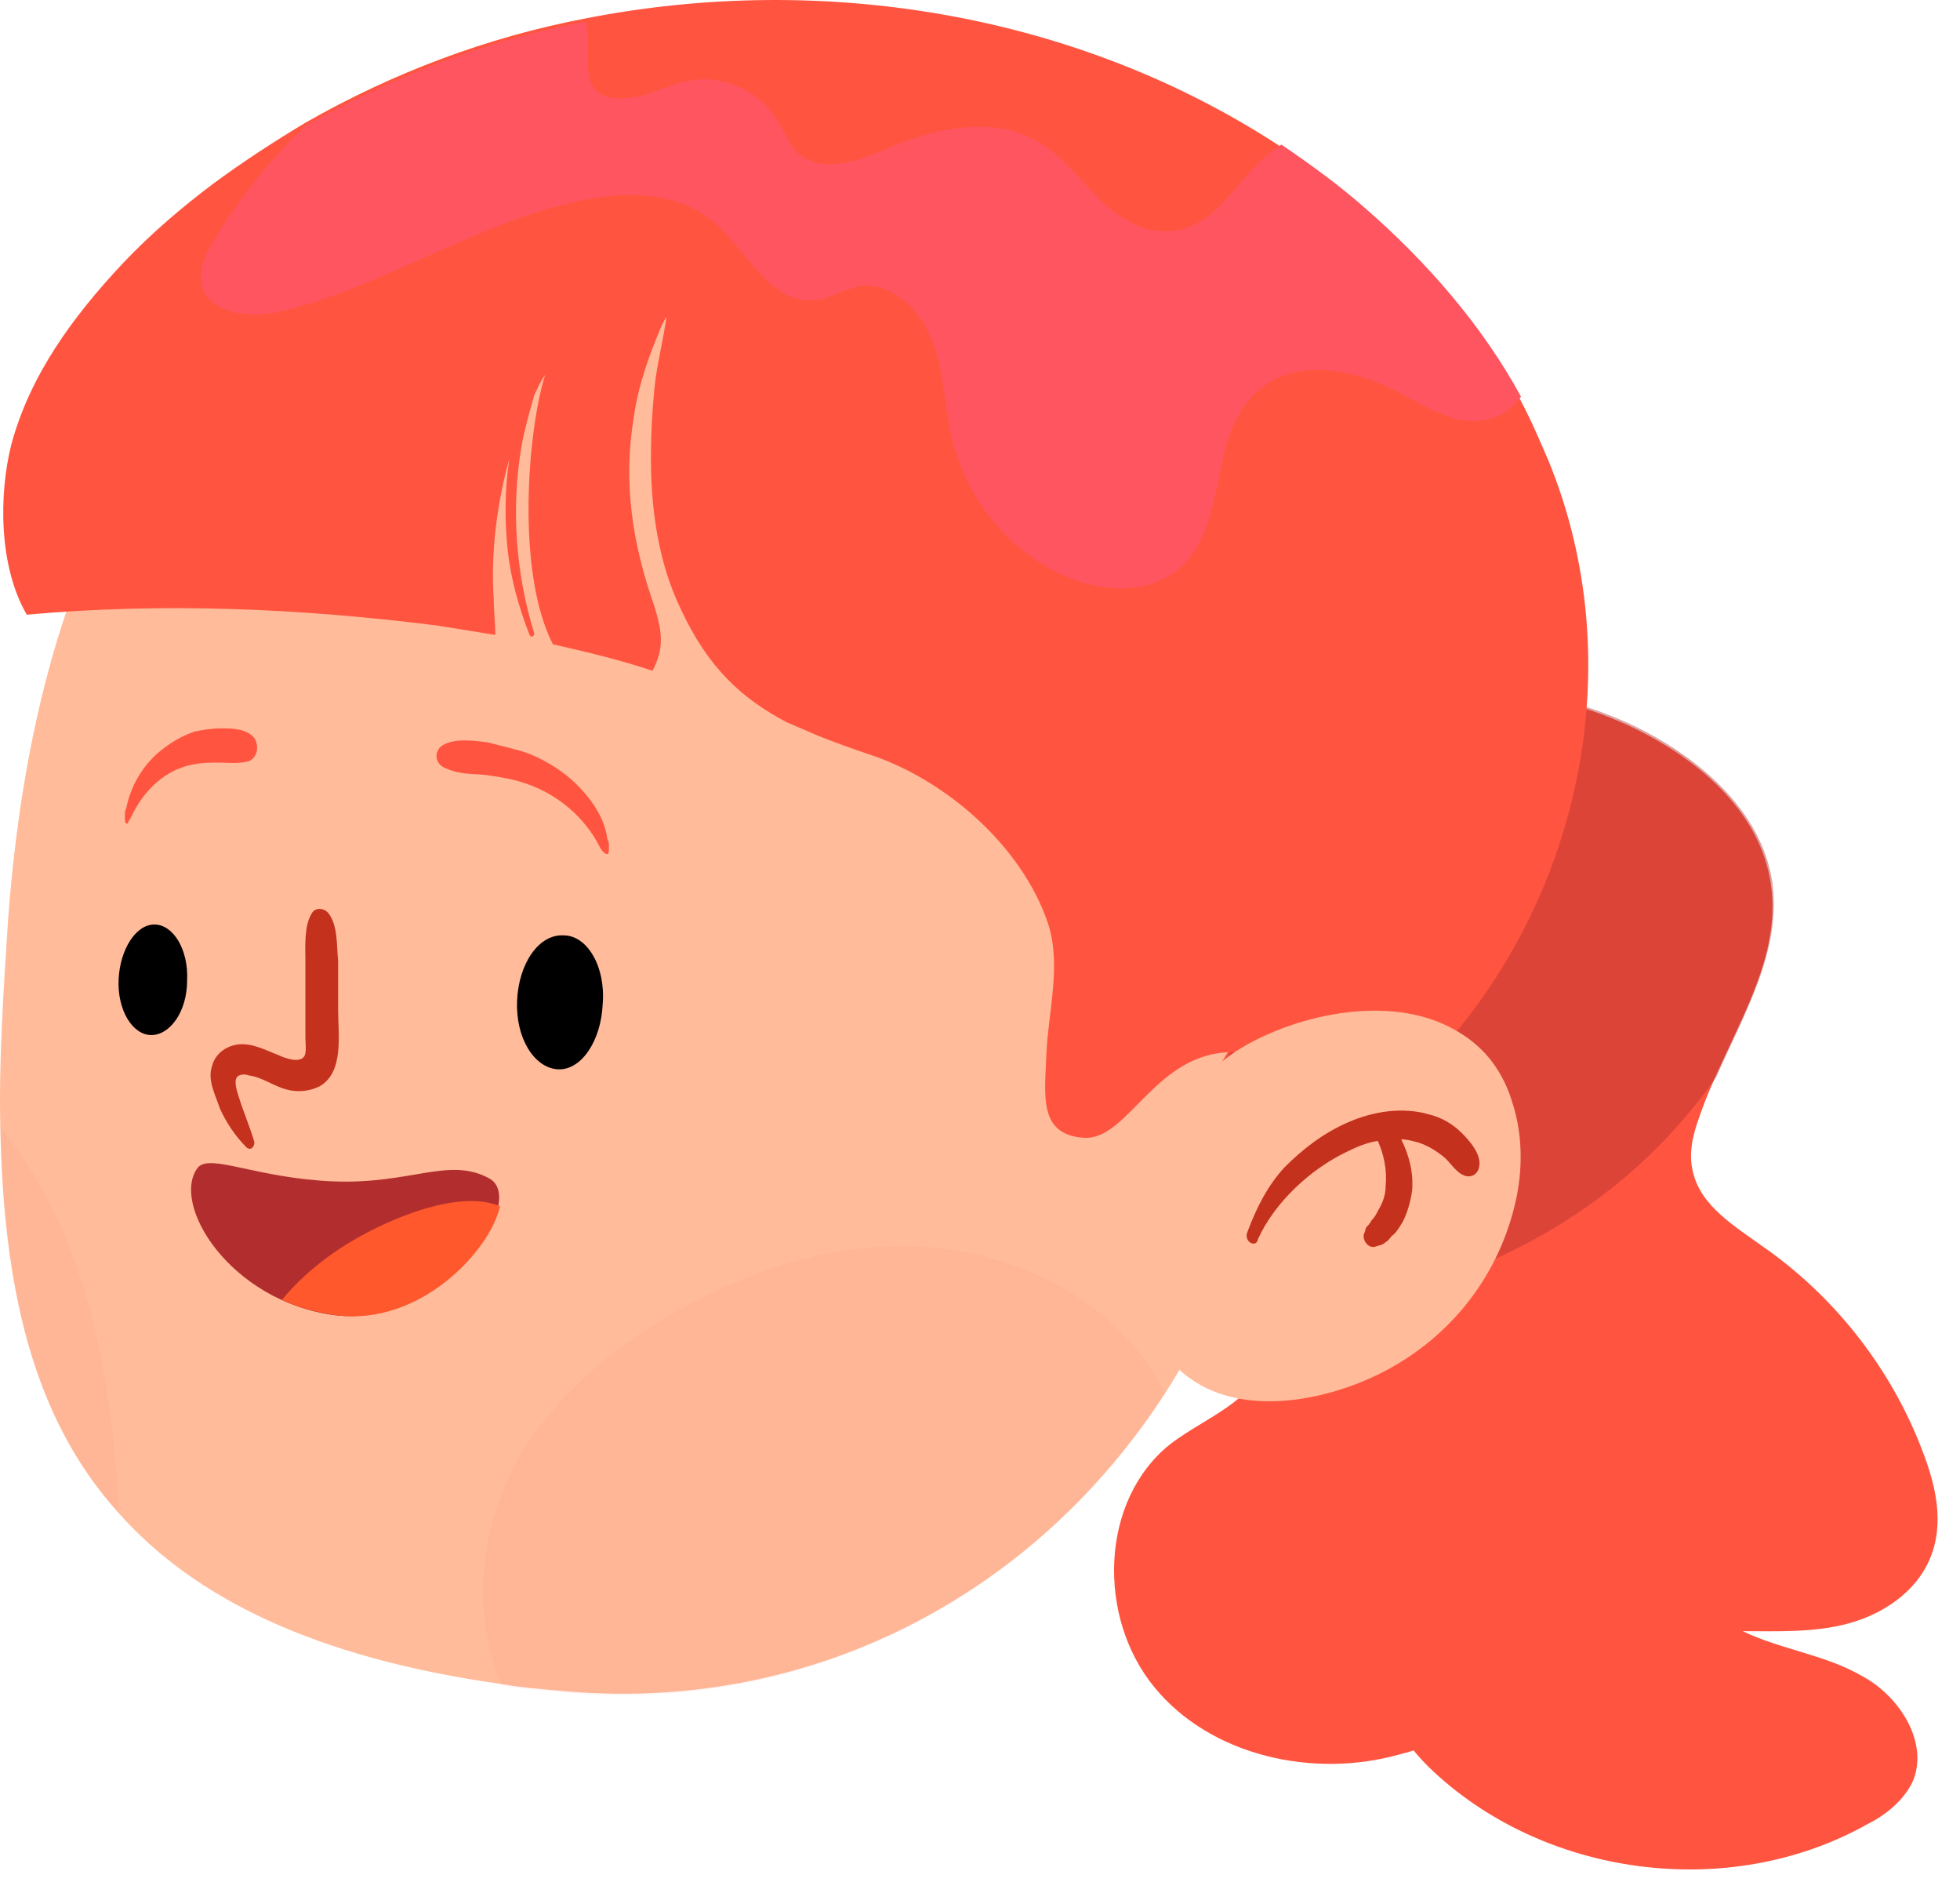 <svg width="50" height="48" viewBox="0 0 50 48" fill="none" xmlns="http://www.w3.org/2000/svg">
<path d="M3.026 38.589C4.932 40.733 7.989 42.282 12.833 42.957C13.27 43.036 13.747 43.076 14.223 43.116C20.616 43.751 26.413 40.693 29.749 35.492C31.297 33.069 32.33 30.171 32.608 26.954C33.561 16.432 26.294 6.743 16.447 5.711C6.52 4.639 1.08 11.588 0.206 23.46C0.087 25.287 -0.032 27.074 0.008 28.741C0.087 32.672 0.762 36.087 3.026 38.589Z" fill="#FFBB9A"/>
<path d="M16.645 17.226C16.684 17.186 16.684 17.147 16.645 17.226V17.226Z" fill="#FF5560"/>
<path d="M37.589 17.739C38.939 17.58 40.289 17.937 41.52 18.493C43.227 19.287 44.895 20.637 45.173 22.544C45.49 24.608 44.021 26.514 43.346 28.5C43.187 28.936 43.068 29.413 43.187 29.889C43.386 30.763 44.26 31.279 44.974 31.795C46.801 33.066 48.23 34.892 49.024 36.957C49.382 37.871 49.62 38.863 49.223 39.777C48.866 40.61 48.032 41.166 47.158 41.405C46.285 41.643 45.371 41.603 44.458 41.603C45.451 42.08 46.563 42.199 47.516 42.755C48.468 43.271 49.223 44.462 48.786 45.455C48.548 45.931 48.111 46.289 47.635 46.527C44.101 48.512 39.336 47.877 36.437 45.058C36.04 44.661 35.643 44.184 35.643 43.628C35.603 43.072 36.159 42.477 36.675 42.636C37.152 42.794 37.311 43.509 37.033 43.946C36.755 44.383 36.239 44.621 35.722 44.74C33.499 45.375 30.878 44.78 29.449 43.033C27.979 41.246 28.059 38.268 29.846 36.838C30.362 36.441 30.957 36.163 31.474 35.766C31.99 35.369 32.427 34.773 32.427 34.138C32.387 33.106 31.275 32.47 30.719 31.597C29.806 30.207 30.402 28.341 31.275 26.911C32.149 25.521 33.3 24.172 33.578 22.544C33.777 21.432 33.578 20.399 34.333 19.486C35.166 18.533 36.358 17.898 37.589 17.739Z" fill="#FF5540"/>
<path opacity="0.44" d="M32.268 33.384C33.102 33.503 34.015 33.344 34.809 33.185C38.065 32.511 41.044 30.883 43.148 28.302C43.386 28.023 43.585 27.746 43.783 27.468C44.498 25.84 45.451 24.251 45.213 22.504C44.935 20.638 43.267 19.248 41.56 18.454C40.329 17.898 38.979 17.541 37.629 17.7C36.398 17.819 35.206 18.454 34.412 19.447C33.658 20.36 33.856 21.392 33.658 22.504C33.38 24.132 32.228 25.442 31.355 26.872C30.481 28.262 29.886 30.168 30.799 31.558C31.196 32.233 31.911 32.749 32.268 33.384Z" fill="#B22E2E"/>
<path d="M39.517 11.786C39.279 11.23 39.041 10.674 38.763 10.158C37.77 8.332 36.34 6.704 34.792 5.354C34.117 4.758 33.402 4.242 32.648 3.726C27.486 0.35 21.013 -0.722 14.938 0.47C12.437 0.946 10.014 1.859 7.791 3.13C6.997 3.606 6.202 4.123 5.448 4.679C4.654 5.274 3.86 5.949 3.145 6.704C1.874 8.054 0.762 9.563 0.286 11.349C-0.032 12.62 -0.032 14.447 0.683 15.678C4.177 15.36 7.711 15.519 11.166 15.956C11.642 16.035 12.159 16.114 12.635 16.194C12.635 15.876 12.595 15.558 12.595 15.28C12.516 14.089 12.675 12.858 12.992 11.707C12.873 12.501 12.873 13.295 12.953 14.05C13.032 14.764 13.231 15.479 13.509 16.194C13.548 16.273 13.628 16.233 13.628 16.154C13.151 14.605 13.032 12.938 13.31 11.349C13.389 10.913 13.509 10.515 13.628 10.079C13.707 9.92 13.787 9.721 13.906 9.563C13.469 10.952 13.151 14.566 14.104 16.432C14.978 16.631 15.812 16.829 16.645 17.107C16.963 16.511 16.884 16.075 16.685 15.439C16.129 13.851 15.891 12.302 16.169 10.635C16.288 9.801 16.566 9.046 16.884 8.292C16.924 8.212 16.963 8.133 17.003 8.093C16.924 8.61 16.804 9.126 16.725 9.642C16.645 10.317 16.606 10.992 16.606 11.707C16.606 13.017 16.804 14.367 17.36 15.519C18.075 17.067 18.948 17.822 20.06 18.417C20.338 18.537 20.616 18.656 20.894 18.775C21.291 18.934 21.728 19.092 22.205 19.251C24.11 19.887 26.056 21.554 26.731 23.54C27.089 24.612 26.731 25.843 26.692 26.915C26.652 27.947 26.493 28.94 27.645 29.019C28.796 29.099 29.471 26.796 31.496 26.835C33.521 26.915 33.64 29.059 34.911 28.582C35.666 28.305 36.261 27.352 36.738 26.796C40.351 22.785 41.582 16.869 39.517 11.786Z" fill="#FF5540"/>
<path d="M5.13 7.18C5.249 8.014 6.401 8.133 7.195 7.934C9.816 7.299 12.158 5.671 14.819 5.115C15.931 4.877 17.201 4.877 18.115 5.592C19.028 6.306 19.623 7.776 20.775 7.657C21.172 7.617 21.529 7.379 21.927 7.299C22.76 7.18 23.515 7.934 23.793 8.729C24.11 9.523 24.071 10.436 24.309 11.27C24.706 12.819 25.818 14.129 27.247 14.725C28.2 15.121 29.431 15.161 30.186 14.407C31.297 13.295 30.861 11.191 31.973 10.079C32.886 9.126 34.434 9.364 35.586 9.96C36.42 10.396 37.373 11.032 38.246 10.595C38.485 10.476 38.643 10.317 38.802 10.118C37.809 8.292 36.38 6.664 34.831 5.314C34.156 4.718 33.442 4.202 32.687 3.686C32.648 3.725 32.568 3.765 32.528 3.805C31.615 4.44 31.099 5.711 30.027 5.87C29.272 6.028 28.597 5.592 28.081 5.115C27.565 4.599 27.128 4.003 26.533 3.646C25.381 2.931 23.872 3.249 22.602 3.805C21.847 4.123 20.934 4.44 20.338 3.884C20.14 3.686 20.02 3.368 19.862 3.13C19.425 2.336 18.472 1.899 17.598 2.058C17.082 2.137 16.566 2.455 16.05 2.494C14.541 2.653 15.176 1.343 14.938 0.549C12.436 1.025 10.014 1.939 7.791 3.209C6.877 4.083 6.083 5.075 5.448 6.148C5.249 6.465 5.09 6.783 5.13 7.18Z" fill="#FF5560"/>
<path d="M37.135 26.279C37.77 26.637 38.286 27.193 38.564 28.066C38.882 29.019 38.842 30.012 38.604 30.886C38.087 32.831 36.737 34.34 34.99 35.134C33.521 35.809 31.099 36.246 29.789 34.618C29.193 33.903 29.114 32.911 29.193 32.037C29.392 30.131 29.947 27.868 31.496 26.835C32.886 25.922 35.427 25.287 37.135 26.279Z" fill="#FFBB9A"/>
<path d="M31.814 31.442C32.052 30.806 32.33 30.25 32.767 29.774C33.243 29.297 33.759 28.9 34.395 28.622C35.03 28.344 35.784 28.225 36.459 28.424C36.777 28.503 37.055 28.662 37.293 28.9C37.492 29.099 37.809 29.456 37.73 29.774C37.69 29.972 37.492 30.052 37.333 29.972C37.134 29.893 36.976 29.615 36.817 29.496C36.618 29.337 36.42 29.218 36.181 29.139C36.023 29.099 35.904 29.059 35.745 29.059C35.943 29.456 36.062 29.893 36.023 30.369C35.983 30.647 35.904 30.925 35.784 31.164C35.705 31.283 35.626 31.442 35.506 31.521C35.467 31.561 35.427 31.64 35.348 31.68C35.268 31.759 35.189 31.759 35.07 31.799C34.911 31.839 34.752 31.64 34.792 31.481C34.831 31.402 34.831 31.322 34.871 31.283C34.911 31.243 34.95 31.203 34.99 31.124C35.07 31.044 35.109 30.965 35.149 30.886C35.268 30.687 35.348 30.489 35.348 30.25C35.387 29.853 35.308 29.456 35.149 29.099C34.871 29.139 34.593 29.258 34.355 29.377C33.442 29.814 32.528 30.647 32.092 31.6C32.052 31.839 31.734 31.68 31.814 31.442Z" fill="#C4311D"/>
<g opacity="0.2">
<path opacity="0.2" d="M12.595 42.401C12.675 42.599 12.714 42.798 12.794 42.997C13.231 43.076 13.707 43.116 14.184 43.155C20.577 43.791 26.374 40.733 29.709 35.532C29.511 35.135 29.273 34.737 28.955 34.38C27.645 32.792 25.54 31.918 23.515 31.799C21.49 31.68 19.465 32.276 17.678 33.228C15.971 34.102 14.422 35.333 13.39 36.921C12.437 38.47 12 40.535 12.595 42.401Z" fill="#EC372F"/>
<path opacity="0.2" d="M3.026 38.589C2.946 36.882 2.748 35.174 2.311 33.467C1.874 31.799 1.12 30.131 0.008 28.741C0.087 32.672 0.762 36.087 3.026 38.589Z" fill="#EC372F"/>
</g>
<path d="M12.476 30.052C11.444 29.496 10.491 30.21 8.505 30.131C6.56 30.052 5.369 29.416 5.051 29.774C4.336 30.687 5.845 33.189 8.545 33.546C11.285 33.864 13.509 30.608 12.476 30.052Z" fill="#B22E2E"/>
<path d="M9.935 31.163C8.942 31.6 7.95 32.236 7.195 33.149C7.592 33.347 8.069 33.467 8.585 33.546C10.729 33.824 12.516 31.878 12.754 30.766C11.921 30.409 10.65 30.846 9.935 31.163Z" fill="#FF582C"/>
<path d="M8.386 23.301C8.267 23.142 8.029 23.142 7.95 23.301C7.751 23.619 7.791 24.175 7.791 24.532C7.791 24.969 7.791 25.366 7.791 25.803C7.791 26.041 7.791 26.279 7.791 26.478C7.791 26.597 7.83 26.875 7.751 26.954C7.632 27.113 7.275 26.994 7.116 26.915C6.798 26.796 6.441 26.597 6.083 26.637C5.766 26.676 5.488 26.875 5.408 27.193C5.289 27.55 5.488 27.907 5.607 28.265C5.766 28.622 6.004 28.979 6.282 29.257C6.401 29.377 6.52 29.218 6.48 29.099C6.361 28.701 6.202 28.344 6.083 27.947C6.044 27.828 5.964 27.59 6.044 27.471C6.123 27.391 6.242 27.391 6.361 27.431C6.679 27.471 6.997 27.709 7.314 27.788C7.592 27.868 7.91 27.828 8.148 27.709C8.783 27.351 8.625 26.398 8.625 25.723C8.625 25.326 8.625 24.929 8.625 24.492C8.585 24.135 8.625 23.619 8.386 23.301Z" fill="#C4311D"/>
<path d="M13.191 25.525C13.151 26.478 13.628 27.232 14.224 27.272C14.819 27.312 15.335 26.557 15.375 25.604C15.454 24.651 14.978 23.857 14.382 23.857C13.747 23.817 13.231 24.572 13.191 25.525Z" fill="black"/>
<path d="M3.026 24.969C2.986 25.763 3.383 26.399 3.86 26.399C4.336 26.399 4.773 25.803 4.773 25.009C4.813 24.215 4.416 23.579 3.939 23.579C3.463 23.579 3.066 24.215 3.026 24.969Z" fill="black"/>
<path d="M15.534 21.594C15.534 21.514 15.534 21.475 15.494 21.395C15.415 20.8 15.018 20.284 14.581 19.886C14.263 19.608 13.826 19.331 13.35 19.172C13.072 19.092 12.754 19.013 12.437 18.933C12.119 18.894 11.603 18.814 11.285 19.013C11.087 19.132 11.047 19.489 11.404 19.608C11.762 19.767 12.119 19.728 12.397 19.767C12.675 19.807 12.953 19.847 13.231 19.926C14.223 20.204 14.938 20.879 15.296 21.594C15.335 21.673 15.375 21.713 15.415 21.753C15.534 21.832 15.534 21.753 15.534 21.594Z" fill="#FF5540"/>
<path d="M3.185 20.8C3.185 20.72 3.185 20.681 3.224 20.601C3.344 20.006 3.661 19.529 4.019 19.212C4.297 18.973 4.614 18.775 4.972 18.656C5.17 18.616 5.408 18.576 5.647 18.576C5.885 18.576 6.282 18.576 6.48 18.814C6.6 18.973 6.6 19.291 6.361 19.41C6.083 19.489 5.845 19.45 5.607 19.45C5.369 19.45 5.17 19.45 4.972 19.489C4.217 19.609 3.661 20.165 3.344 20.84C3.304 20.919 3.264 20.959 3.264 20.998C3.185 21.038 3.185 20.919 3.185 20.8Z" fill="#FF5540"/>
</svg>
